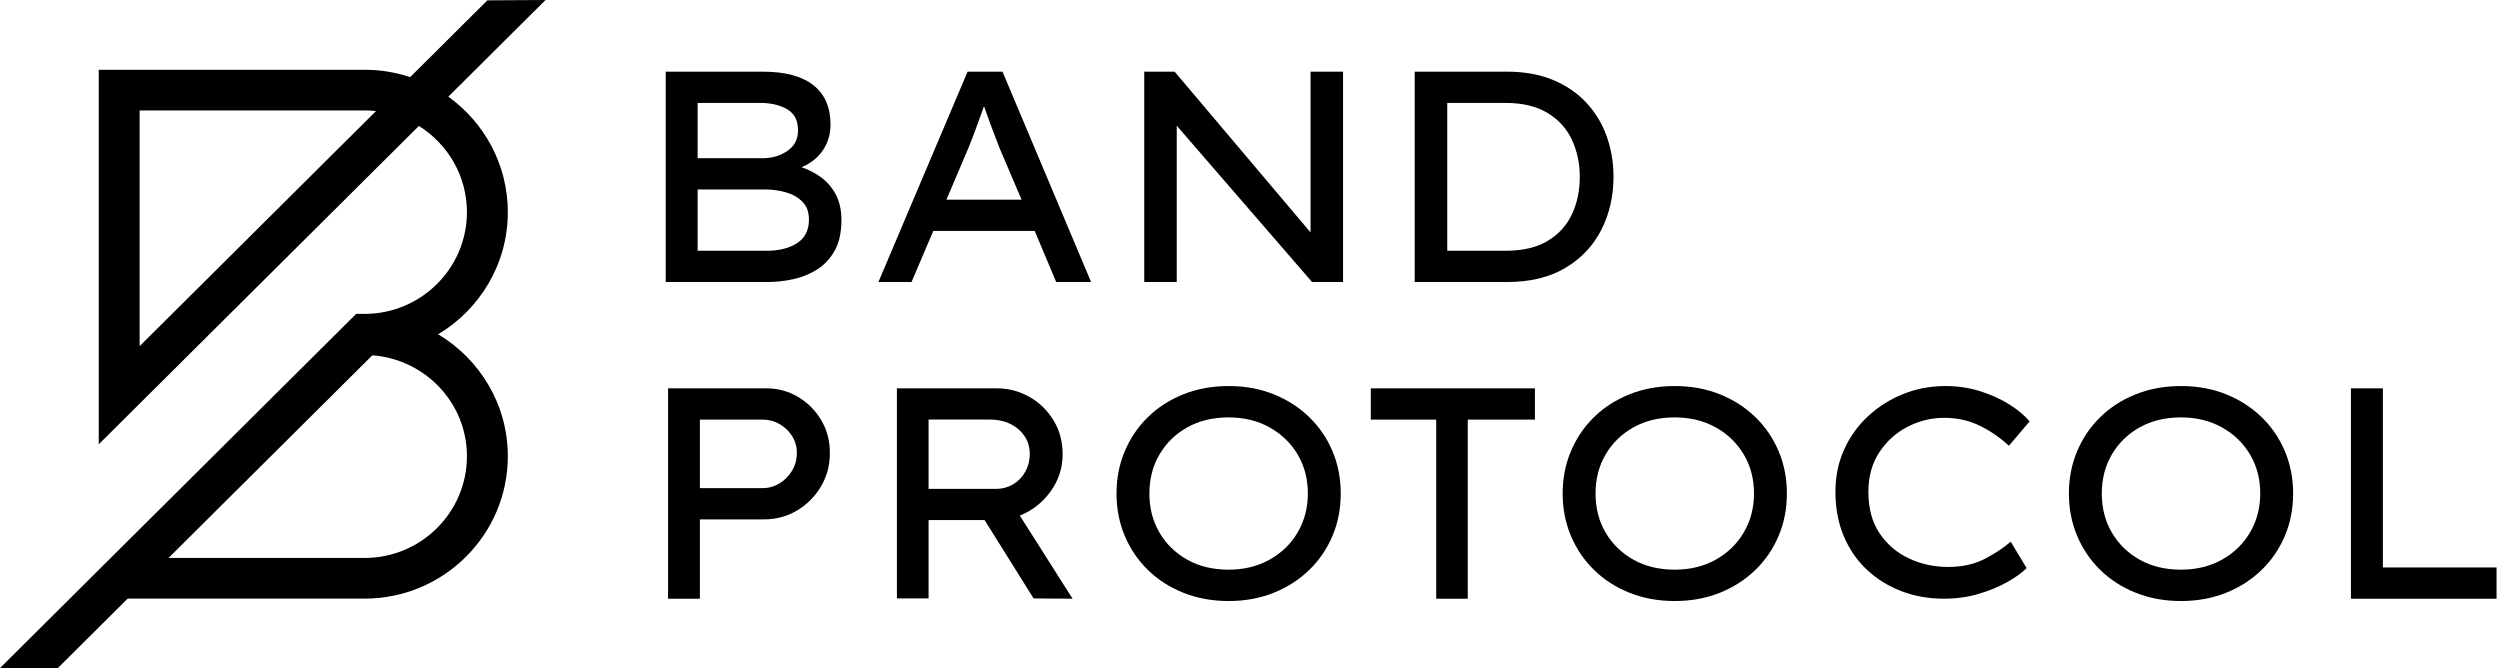 <svg width="479" height="128" viewBox="0 0 479 128" fill="none" xmlns="http://www.w3.org/2000/svg">
<path fill-rule="evenodd" clip-rule="evenodd" d="M152.732 46.578C151.223 47.557 149.282 48.047 146.905 48.047H133.667V36.301H146.622C147.905 36.301 149.187 36.473 150.47 36.819C151.752 37.165 152.827 37.76 153.694 38.604C154.562 39.448 154.995 40.6 154.995 42.058C154.995 44.094 154.241 45.599 152.732 46.578ZM133.667 19.719H145.661C147.697 19.719 149.414 20.122 150.809 20.928C152.204 21.734 152.902 23.077 152.902 24.958C152.902 26.647 152.241 27.952 150.922 28.874C149.601 29.794 148.074 30.275 146.34 30.312H133.667V19.719ZM157.343 33.998C156.193 33.154 154.939 32.501 153.581 32.04C155.392 31.272 156.768 30.168 157.711 28.729C158.653 27.29 159.125 25.669 159.125 23.865C159.125 20.563 158.031 18.049 155.844 16.321C153.656 14.595 150.413 13.73 146.114 13.73H127.557V54.035H147.018C148.678 54.035 150.337 53.853 151.997 53.488C153.656 53.124 155.184 52.5 156.58 51.617C157.975 50.733 159.097 49.525 159.946 47.989C160.795 46.454 161.218 44.516 161.218 42.173C161.218 40.255 160.86 38.623 160.143 37.28C159.426 35.937 158.493 34.843 157.343 33.998Z" fill="black"/>
<path fill-rule="evenodd" clip-rule="evenodd" d="M181.335 38.259L185.45 28.585C185.982 27.318 186.497 25.995 186.992 24.612C187.487 23.23 188.001 21.81 188.535 20.351C189.03 21.772 189.526 23.143 190.021 24.469C190.516 25.793 191.011 27.088 191.507 28.355L195.736 38.259H181.335ZM185.392 13.73L168.305 54.035H174.648L178.82 44.246H198.251L202.366 54.035H209.052L192.078 13.73H185.392Z" fill="black"/>
<path fill-rule="evenodd" clip-rule="evenodd" d="M251.105 19.719V26.974V44.538L225.06 13.73H219.239V19.719V54.035H225.462V37.28V24.084L251.393 54.035H257.329V49.981V19.719V13.73H251.105V19.719Z" fill="black"/>
<path fill-rule="evenodd" clip-rule="evenodd" d="M301.214 40.994C300.232 43.124 298.693 44.833 296.596 46.119C294.499 47.405 291.777 48.047 288.43 48.047H277.292V19.719H288.43C291.739 19.719 294.452 20.372 296.568 21.677C298.683 22.981 300.232 24.709 301.214 26.859C302.194 29.008 302.685 31.349 302.685 33.882C302.685 36.493 302.194 38.863 301.214 40.994ZM307.85 26.138C306.985 23.701 305.686 21.551 303.954 19.69C302.223 17.829 300.088 16.369 297.549 15.314C295.009 14.258 292.067 13.73 288.719 13.73H271.059V54.035H288.719C293.181 54.035 296.933 53.124 299.972 51.3C303.012 49.478 305.301 47.04 306.84 43.988C308.379 40.936 309.149 37.568 309.149 33.882C309.149 31.158 308.716 28.576 307.85 26.138Z" fill="black"/>
<path fill-rule="evenodd" clip-rule="evenodd" d="M146.127 93.523C147.295 93.523 148.377 93.217 149.375 92.602C150.371 91.989 151.172 91.173 151.775 90.156C152.377 89.139 152.679 88.017 152.679 86.787C152.679 85.598 152.377 84.523 151.775 83.564C151.172 82.604 150.371 81.835 149.375 81.259C148.377 80.685 147.295 80.397 146.127 80.397H134.099V93.523H146.127ZM146.862 74.408C149.045 74.408 151.059 74.955 152.905 76.049C154.748 77.143 156.226 78.622 157.338 80.482C158.447 82.344 159.003 84.447 159.003 86.787C159.003 89.169 158.429 91.316 157.281 93.236C156.132 95.155 154.608 96.681 152.707 97.813C150.805 98.946 148.705 99.512 146.41 99.512H134.099V114.713H128V74.408H146.862Z" fill="black"/>
<path fill-rule="evenodd" clip-rule="evenodd" d="M189.774 80.389H177.917V93.67H190.73C192.04 93.67 193.193 93.362 194.185 92.75C195.177 92.138 195.945 91.322 196.489 90.307C197.032 89.291 197.305 88.188 197.305 87C197.305 85.697 196.967 84.547 196.293 83.551C195.618 82.554 194.709 81.778 193.567 81.222C192.424 80.666 191.16 80.389 189.774 80.389ZM203.598 87.057C203.598 89.664 202.83 92.03 201.293 94.159C199.757 96.286 197.791 97.829 195.394 98.787L205.509 114.713L198.035 114.656L188.65 99.649H177.917V114.656H171.848V74.408H191.066C193.201 74.408 195.224 74.935 197.135 75.989C199.046 77.044 200.6 78.529 201.8 80.446C202.998 82.363 203.598 84.566 203.598 87.057Z" fill="black"/>
<path fill-rule="evenodd" clip-rule="evenodd" d="M250.585 94.561C250.585 91.778 249.935 89.288 248.637 87.096C247.339 84.903 245.543 83.168 243.253 81.889C240.962 80.611 238.345 79.973 235.405 79.973C232.388 79.973 229.743 80.611 227.471 81.889C225.199 83.168 223.423 84.903 222.144 87.096C220.864 89.288 220.224 91.778 220.224 94.561C220.224 97.345 220.864 99.834 222.144 102.026C223.423 104.221 225.199 105.955 227.471 107.232C229.743 108.511 232.388 109.149 235.405 109.149C238.345 109.149 240.962 108.511 243.253 107.232C245.543 105.955 247.339 104.21 248.637 101.998C249.935 99.787 250.585 97.307 250.585 94.561ZM256.886 94.561C256.886 97.459 256.361 100.159 255.31 102.656C254.26 105.155 252.77 107.338 250.843 109.206C248.914 111.076 246.641 112.534 244.026 113.583C241.409 114.631 238.536 115.156 235.405 115.156C232.273 115.156 229.389 114.631 226.755 113.583C224.12 112.534 221.848 111.076 219.939 109.206C218.029 107.338 216.549 105.155 215.499 102.656C214.448 100.159 213.924 97.459 213.924 94.561C213.924 91.663 214.448 88.965 215.499 86.466C216.549 83.968 218.029 81.785 219.939 79.916C221.848 78.048 224.12 76.589 226.755 75.539C229.389 74.49 232.273 73.966 235.405 73.966C238.536 73.966 241.409 74.49 244.026 75.539C246.641 76.589 248.914 78.048 250.843 79.916C252.77 81.785 254.26 83.968 255.31 86.466C256.361 88.965 256.886 91.663 256.886 94.561Z" fill="black"/>
<path fill-rule="evenodd" clip-rule="evenodd" d="M275.178 114.713V80.397H262.644V74.408H294.09V80.397H281.221V114.713H275.178Z" fill="black"/>
<path fill-rule="evenodd" clip-rule="evenodd" d="M336.066 94.561C336.066 91.778 335.416 89.288 334.118 87.096C332.82 84.903 331.025 83.168 328.734 81.889C326.443 80.611 323.827 79.973 320.886 79.973C317.869 79.973 315.225 80.611 312.953 81.889C310.681 83.168 308.904 84.903 307.626 87.096C306.345 89.288 305.706 91.778 305.706 94.561C305.706 97.345 306.345 99.834 307.626 102.026C308.904 104.221 310.681 105.955 312.953 107.232C315.225 108.511 317.869 109.149 320.886 109.149C323.827 109.149 326.443 108.511 328.734 107.232C331.025 105.955 332.82 104.21 334.118 101.998C335.416 99.787 336.066 97.307 336.066 94.561ZM342.367 94.561C342.367 97.459 341.842 100.159 340.791 102.656C339.741 105.155 338.251 107.338 336.324 109.206C334.395 111.076 332.122 112.534 329.507 113.583C326.891 114.631 324.017 115.156 320.886 115.156C317.755 115.156 314.871 114.631 312.237 113.583C309.601 112.534 307.329 111.076 305.42 109.206C303.51 107.338 302.031 105.155 300.981 102.656C299.93 100.159 299.405 97.459 299.405 94.561C299.405 91.663 299.93 88.965 300.981 86.466C302.031 83.968 303.51 81.785 305.42 79.916C307.329 78.048 309.601 76.589 312.237 75.539C314.871 74.49 317.755 73.966 320.886 73.966C324.017 73.966 326.891 74.49 329.507 75.539C332.122 76.589 334.395 78.048 336.324 79.916C338.251 81.785 339.741 83.968 340.791 86.466C341.842 88.965 342.367 91.663 342.367 94.561Z" fill="black"/>
<path fill-rule="evenodd" clip-rule="evenodd" d="M388.297 108.852C387.38 109.762 386.125 110.664 384.537 111.555C382.949 112.446 381.121 113.196 379.054 113.803C376.987 114.409 374.786 114.713 372.451 114.713C369.542 114.713 366.825 114.229 364.299 113.262C361.772 112.294 359.562 110.919 357.667 109.136C355.772 107.353 354.299 105.2 353.247 102.676C352.192 100.154 351.668 97.337 351.668 94.225C351.668 91.305 352.222 88.611 353.332 86.144C354.442 83.679 355.982 81.535 357.954 79.714C359.925 77.893 362.174 76.481 364.7 75.474C367.227 74.47 369.906 73.966 372.738 73.966C375.111 73.966 377.341 74.299 379.427 74.962C381.513 75.627 383.37 76.471 384.997 77.495C386.623 78.52 387.915 79.6 388.872 80.738L384.91 85.405C383.226 83.85 381.36 82.57 379.312 81.564C377.265 80.559 374.996 80.055 372.508 80.055C370.058 80.055 367.724 80.625 365.504 81.763C363.284 82.901 361.476 84.533 360.078 86.657C358.681 88.782 357.983 91.305 357.983 94.225C357.983 97.413 358.7 100.068 360.135 102.193C361.571 104.319 363.446 105.919 365.763 107.001C368.078 108.084 370.576 108.624 373.255 108.624C375.972 108.624 378.326 108.102 380.318 107.059C382.307 106.016 383.953 104.924 385.254 103.786L388.297 108.852Z" fill="black"/>
<path fill-rule="evenodd" clip-rule="evenodd" d="M433.062 94.561C433.062 91.778 432.411 89.288 431.115 87.096C429.815 84.903 428.021 83.168 425.729 81.889C423.438 80.611 420.822 79.973 417.882 79.973C414.865 79.973 412.22 80.611 409.948 81.889C407.676 83.168 405.899 84.903 404.621 87.096C403.341 89.288 402.702 91.778 402.702 94.561C402.702 97.345 403.341 99.834 404.621 102.026C405.899 104.221 407.676 105.955 409.948 107.232C412.22 108.511 414.865 109.149 417.882 109.149C420.822 109.149 423.438 108.511 425.729 107.232C428.021 105.955 429.815 104.21 431.115 101.998C432.411 99.787 433.062 97.307 433.062 94.561ZM439.363 94.561C439.363 97.459 438.837 100.159 437.788 102.656C436.736 105.155 435.247 107.338 433.319 109.206C431.391 111.076 429.119 112.534 426.503 113.583C423.887 114.631 421.012 115.156 417.882 115.156C414.75 115.156 411.868 114.631 409.232 113.583C406.597 112.534 404.324 111.076 402.416 109.206C400.505 107.338 399.027 105.155 397.976 102.656C396.925 100.159 396.401 97.459 396.401 94.561C396.401 91.663 396.925 88.965 397.976 86.466C399.027 83.968 400.505 81.785 402.416 79.916C404.324 78.048 406.597 76.589 409.232 75.539C411.868 74.49 414.75 73.966 417.882 73.966C421.012 73.966 423.887 74.49 426.503 75.539C429.119 76.589 431.391 78.048 433.319 79.916C435.247 81.785 436.736 83.968 437.788 86.466C438.837 88.965 439.363 91.663 439.363 94.561Z" fill="black"/>
<path fill-rule="evenodd" clip-rule="evenodd" d="M478.339 108.724V114.713H450.436V74.408H456.561V108.724H478.339Z" fill="black"/>
<path fill-rule="evenodd" clip-rule="evenodd" d="M89.465 87.416C89.465 98.162 80.675 106.903 69.868 106.903H32.295L71.343 68.075C81.45 68.841 89.465 77.172 89.465 87.416ZM26.755 66.318V21.16H69.868C70.605 21.16 71.331 21.199 72.047 21.279L26.755 66.318ZM97.3 40.648C97.3 31.552 92.801 23.482 85.899 18.523L104.526 0L93.383 0.064L78.584 14.779C75.844 13.864 72.913 13.368 69.868 13.368H18.919V85.128L80.259 24.131C85.784 27.582 89.465 33.696 89.465 40.648C89.465 51.394 80.675 60.136 69.868 60.136H68.246L0 128H11.08L24.46 114.695H69.868C84.994 114.695 97.3 102.458 97.3 87.416C97.3 77.496 91.931 68.823 83.949 64.047C91.94 59.273 97.3 50.573 97.3 40.648Z" fill="black"/>
</svg>
